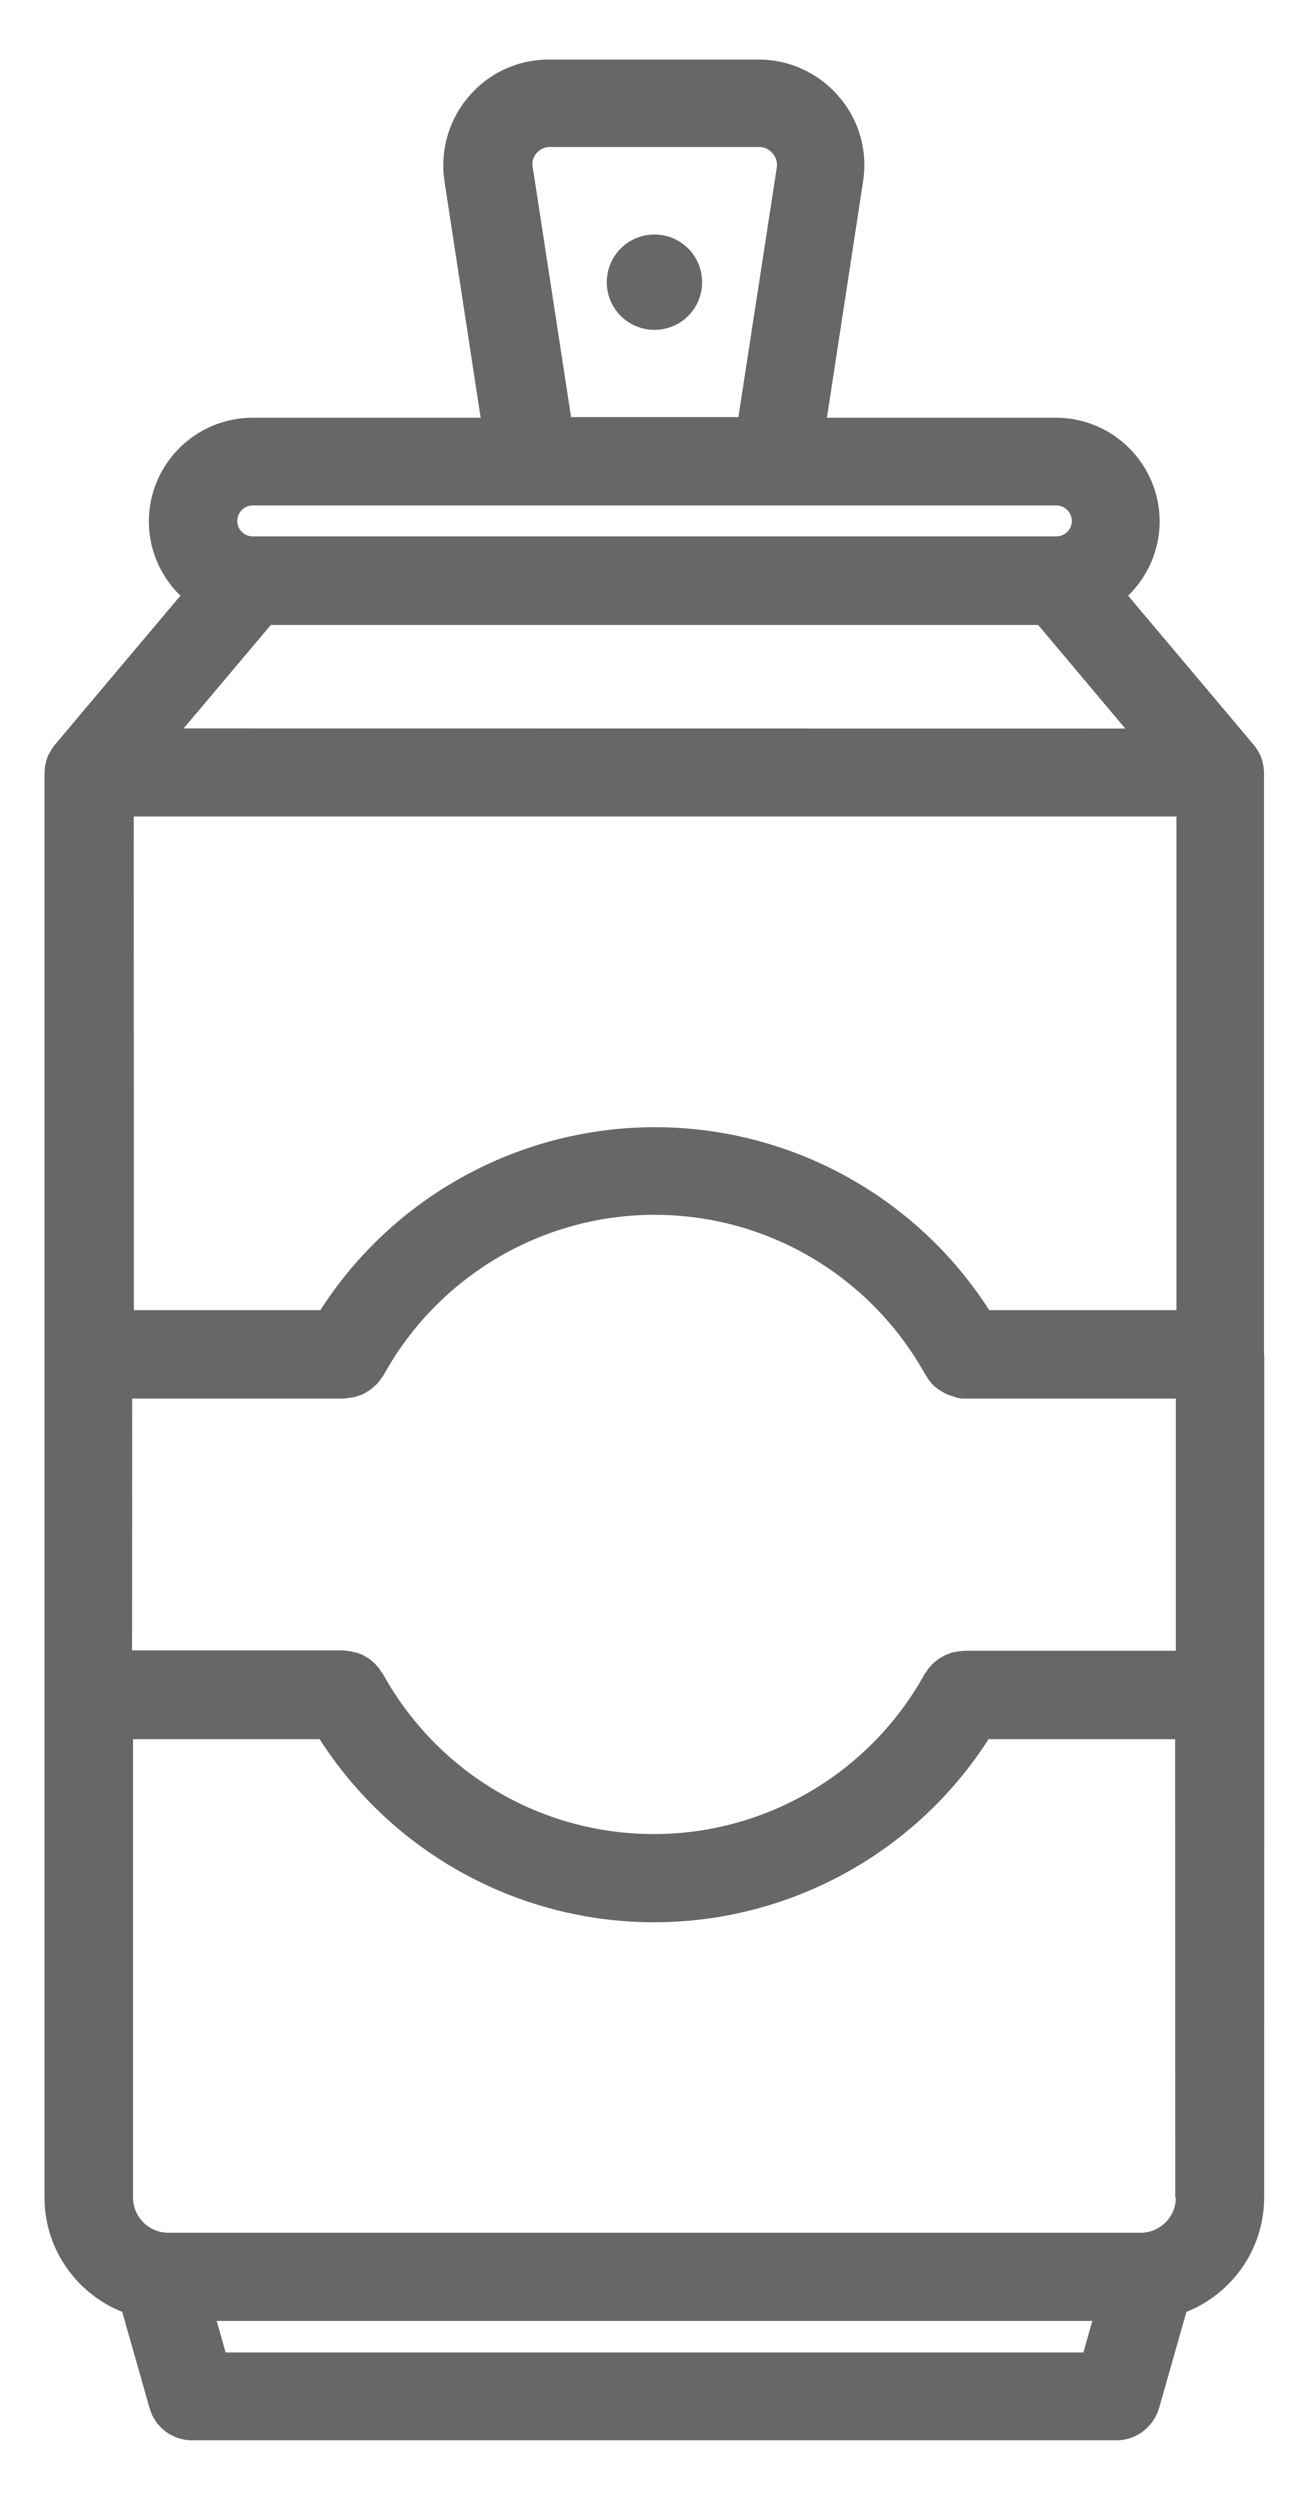 <svg width="11" height="21" viewBox="0 0 11 21" fill="none" xmlns="http://www.w3.org/2000/svg">
<path d="M10.622 11.377V11.372V6.489C10.622 6.48 10.619 6.467 10.619 6.457C10.619 6.449 10.619 6.44 10.616 6.432C10.611 6.402 10.603 6.372 10.591 6.344C10.591 6.341 10.588 6.339 10.586 6.336C10.573 6.309 10.558 6.286 10.541 6.264C10.538 6.261 10.536 6.256 10.533 6.254L9.48 5.004C9.642 4.846 9.745 4.624 9.745 4.381C9.745 3.901 9.355 3.509 8.872 3.509H6.949L7.253 1.523C7.293 1.265 7.218 1.005 7.048 0.81C6.878 0.612 6.633 0.5 6.373 0.5H4.613C4.353 0.5 4.108 0.612 3.94 0.81C3.77 1.007 3.697 1.267 3.735 1.523L4.039 3.509H2.124C1.643 3.509 1.251 3.899 1.251 4.381C1.251 4.626 1.354 4.846 1.516 5.004L0.463 6.254C0.46 6.257 0.458 6.262 0.455 6.264C0.438 6.286 0.423 6.312 0.41 6.336C0.41 6.339 0.407 6.341 0.405 6.344C0.393 6.371 0.386 6.402 0.38 6.432C0.377 6.44 0.377 6.449 0.377 6.457C0.377 6.467 0.374 6.48 0.374 6.489V11.374V11.379V11.384V14.234V14.239V14.244V18.46C0.374 18.895 0.644 19.268 1.027 19.421L1.257 20.23C1.302 20.391 1.448 20.5 1.615 20.5H9.382C9.547 20.5 9.692 20.39 9.74 20.23L9.97 19.421C10.353 19.268 10.623 18.895 10.623 18.46L10.624 14.242V14.237V14.232V11.382C10.622 11.382 10.622 11.379 10.622 11.377ZM4.507 1.288C4.525 1.269 4.56 1.235 4.62 1.235H6.38C6.44 1.235 6.475 1.268 6.492 1.288C6.51 1.308 6.535 1.348 6.528 1.405L6.205 3.504H4.799L4.477 1.405C4.464 1.348 4.492 1.308 4.507 1.288ZM2.124 4.246H8.877C8.949 4.246 9.007 4.306 9.007 4.376C9.007 4.449 8.947 4.506 8.877 4.506H2.124C2.051 4.506 1.994 4.447 1.994 4.376C1.994 4.304 2.053 4.246 2.124 4.246ZM2.276 5.25H8.724L9.456 6.12L1.543 6.119L2.276 5.25ZM9.104 19.762H1.896L1.821 19.497H9.179L9.104 19.762ZM9.881 18.461C9.881 18.623 9.749 18.756 9.586 18.756H1.413C1.251 18.756 1.118 18.623 1.118 18.461V14.61H2.686C3.299 15.566 4.357 16.148 5.497 16.148C6.637 16.148 7.698 15.563 8.307 14.61H9.875L9.876 18.461H9.881ZM9.881 13.867H8.101C8.096 13.867 8.091 13.87 8.083 13.87C8.07 13.87 8.06 13.873 8.048 13.873C8.035 13.876 8.02 13.878 8.008 13.88C7.998 13.883 7.988 13.885 7.98 13.89C7.968 13.895 7.953 13.9 7.94 13.905C7.931 13.91 7.923 13.915 7.915 13.92C7.902 13.927 7.892 13.932 7.88 13.942C7.87 13.95 7.862 13.955 7.854 13.962C7.845 13.969 7.835 13.979 7.827 13.989C7.819 13.997 7.812 14.007 7.804 14.014C7.797 14.024 7.79 14.034 7.782 14.047C7.779 14.052 7.774 14.054 7.772 14.059C7.315 14.89 6.442 15.407 5.494 15.407C4.546 15.407 3.676 14.893 3.216 14.059C3.213 14.054 3.211 14.052 3.206 14.047C3.198 14.037 3.192 14.024 3.184 14.014C3.176 14.005 3.169 13.997 3.161 13.987C3.153 13.977 3.144 13.969 3.136 13.962C3.126 13.954 3.118 13.947 3.108 13.939C3.099 13.931 3.089 13.926 3.078 13.92C3.068 13.915 3.059 13.907 3.048 13.902C3.038 13.897 3.025 13.892 3.013 13.889C3.003 13.884 2.99 13.882 2.981 13.88C2.968 13.877 2.958 13.875 2.945 13.872C2.933 13.869 2.92 13.869 2.905 13.867C2.9 13.867 2.896 13.864 2.891 13.864H1.11L1.111 11.749H2.892C2.897 11.749 2.899 11.749 2.904 11.746C2.919 11.746 2.935 11.743 2.949 11.741C2.959 11.738 2.969 11.738 2.98 11.736C2.992 11.733 3.005 11.728 3.02 11.723C3.029 11.721 3.039 11.716 3.05 11.711C3.063 11.706 3.072 11.698 3.085 11.691C3.095 11.686 3.103 11.681 3.112 11.674C3.122 11.666 3.132 11.659 3.143 11.648C3.15 11.64 3.16 11.634 3.168 11.626C3.176 11.616 3.183 11.608 3.191 11.598C3.198 11.589 3.205 11.579 3.213 11.566C3.216 11.561 3.221 11.558 3.223 11.553C3.68 10.723 4.553 10.205 5.501 10.205C6.449 10.205 7.319 10.72 7.779 11.553C7.782 11.556 7.784 11.558 7.787 11.563C7.802 11.589 7.817 11.611 7.837 11.631C7.84 11.634 7.84 11.636 7.842 11.636C7.861 11.655 7.887 11.673 7.912 11.688C7.92 11.693 7.927 11.696 7.934 11.701C7.954 11.711 7.974 11.721 7.997 11.726C8.005 11.729 8.012 11.731 8.019 11.734C8.044 11.744 8.071 11.749 8.101 11.749H9.881L9.881 13.867ZM9.881 11.006H8.313C7.701 10.051 6.643 9.469 5.503 9.469C4.363 9.469 3.302 10.054 2.692 11.006H1.125L1.124 6.859H9.886V11.006H9.881Z" fill="#676767"/>
<path d="M5.5 2.771C5.722 2.771 5.9 2.592 5.9 2.371C5.9 2.148 5.72 1.97 5.5 1.97C5.277 1.97 5.099 2.15 5.099 2.371C5.099 2.591 5.277 2.771 5.5 2.771Z" fill="#676767"/>
</svg>
